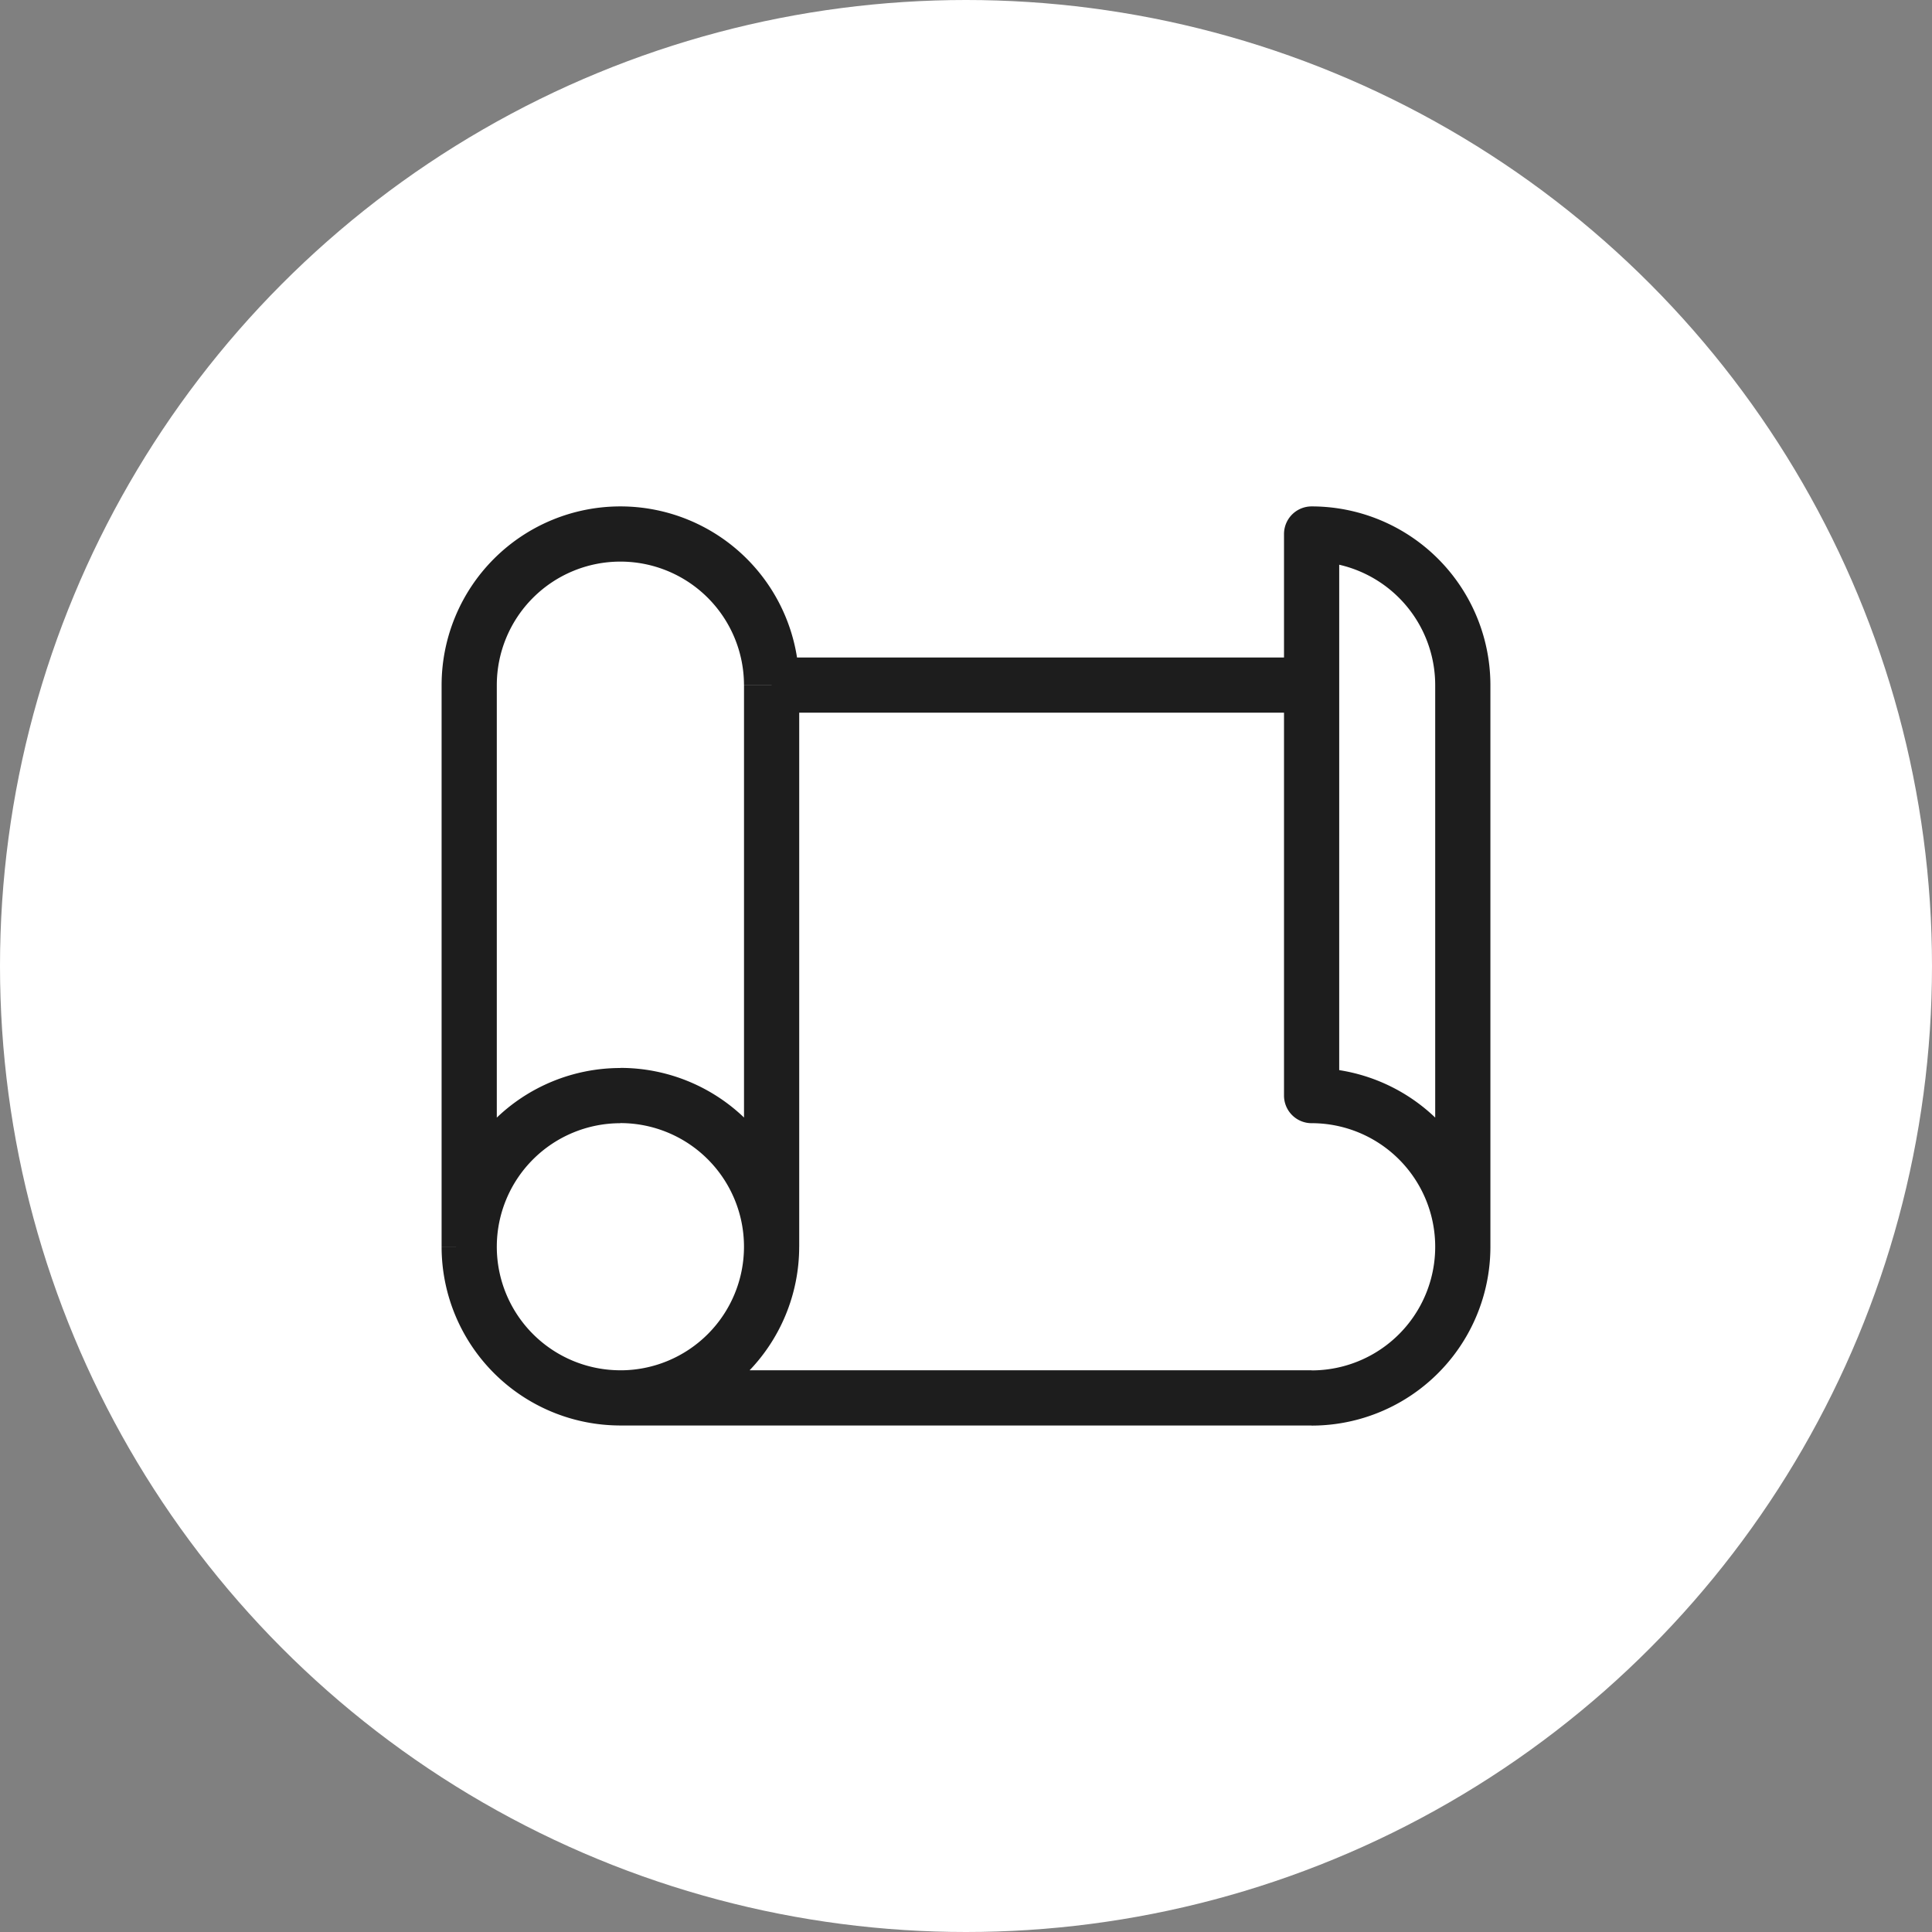 <svg xmlns="http://www.w3.org/2000/svg" width="70" height="70" viewBox="0 0 70 70">
  <rect x="0" y="0" width="70" height="70" fill="#808080" stroke="none"/>
  <g id="Group_34995" data-name="Group 34995" transform="translate(-139 -11691)">
    <circle id="Ellipse_396" data-name="Ellipse 396" cx="35" cy="35" r="35" transform="translate(139 11691)" fill="#fff"/>
    <path id="blueprints" d="M1,29.826a5.478,5.478,0,0,1,5.478-5.478M1,29.826A5.478,5.478,0,0,0,6.478,35.3m5.478-5.478a5.478,5.478,0,0,0-5.478-5.478m0,10.957a5.478,5.478,0,0,0,5.478-5.478m0-20.348A5.478,5.478,0,0,0,6.478,4m0,0A5.478,5.478,0,0,0,1,9.478m36,0A5.478,5.478,0,0,0,31.522,4V9.478m0,0v5.478m0,20.348A5.478,5.478,0,0,0,37,29.826m-5.478-14.87v9.391A5.478,5.478,0,0,1,37,29.826M6.478,35.3H31.522m0-25.826H11.957m0,20.348V9.478M1,9.478V29.826m36,0V9.478" transform="translate(155 11706.348)" fill="none" stroke="#1d1d1d" stroke-linejoin="round" stroke-width="2"/>
  </g>
</svg>
